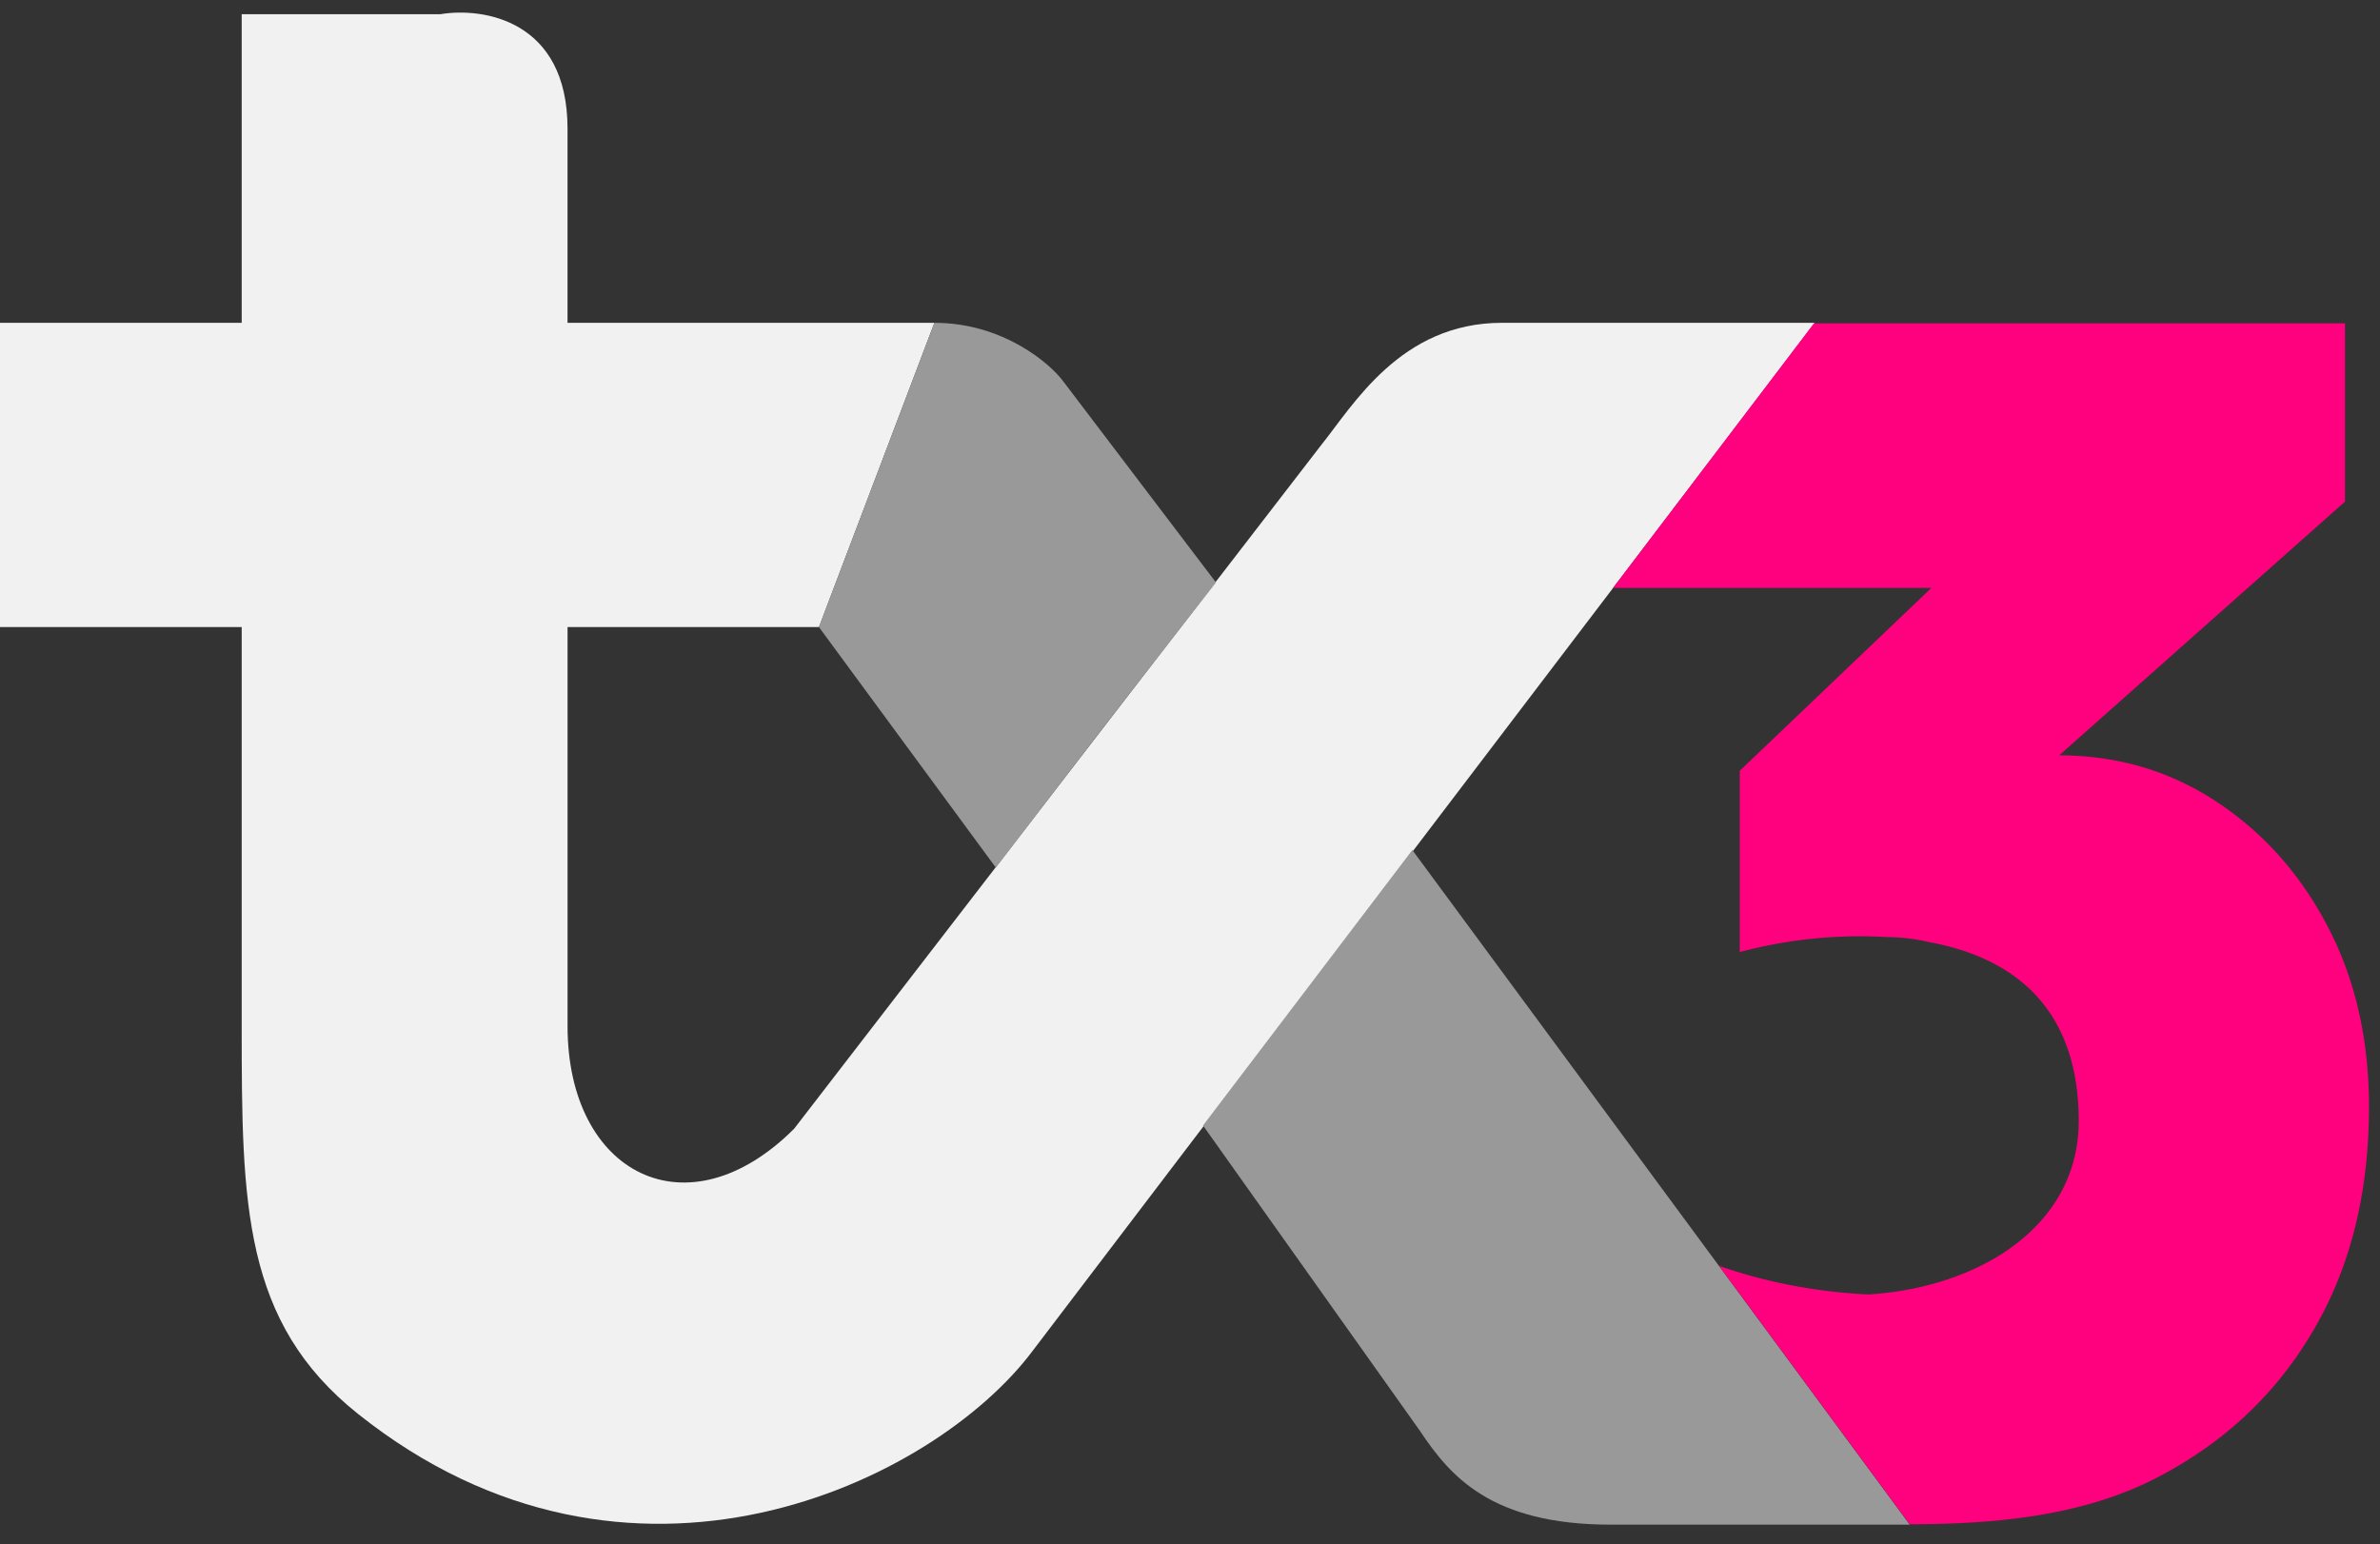 <svg xmlns="http://www.w3.org/2000/svg" width="94" height="61" fill="none" viewBox="0 0 94 61">
  <rect x="0" y="0" width="94" height="61" fill="#333333" stroke="none"/>
  <path fill="#F1F1F1" d="M9.546.563V12.751H0v12.017h9.546v15.767c0 7.032.047 11.693 4.602 15.32 10.739 8.549 22.756 2.684 26.634-2.493l30.895-40.611H59.319c-4.006 0-5.88 3.267-7.16 4.858L31.365 44.584c-4.219 4.218-8.949 1.79-8.949-4.049V24.768h9.93l4.559-12.017H22.415V5.08c0-4.296-3.352-4.802-5.028-4.518H9.546Z"/>
  <path fill="#999" d="m56.08 56.516-8.566-12.06 8.267-10.881 19.646 26.648H63.622c-4.73 0-6.349-1.917-7.542-3.707ZM39.332 34.27l-6.988-9.502 4.56-12.017c2.684 0 4.53 1.576 5.07 2.286l6.052 7.97-4.347 5.596-4.347 5.668Z"/>
  <path fill="#FF007F" d="M92.618 19.813 81.33 29.835c2.294.004 4.364.613 6.209 1.828 1.85 1.22 3.318 2.867 4.401 4.944 1.084 2.076 1.625 4.447 1.625 7.11 0 3.476-.767 6.479-2.302 9.007-1.49 2.483-3.589 4.402-6.297 5.756-2.664 1.309-5.789 1.727-9.539 1.727h-.002L67.895 50c1.86.661 3.946 1.042 5.908 1.131 4.431-.285 8.298-2.732 8.298-6.85 0-3.97-2.037-6.355-5.91-7.069a7.435 7.435 0 0 0-1.645-.197 18.392 18.392 0 0 0-5.833.59v-7.16l7.57-7.224H63.708l7.936-10.45h20.974v7.042Z"/>
</svg>